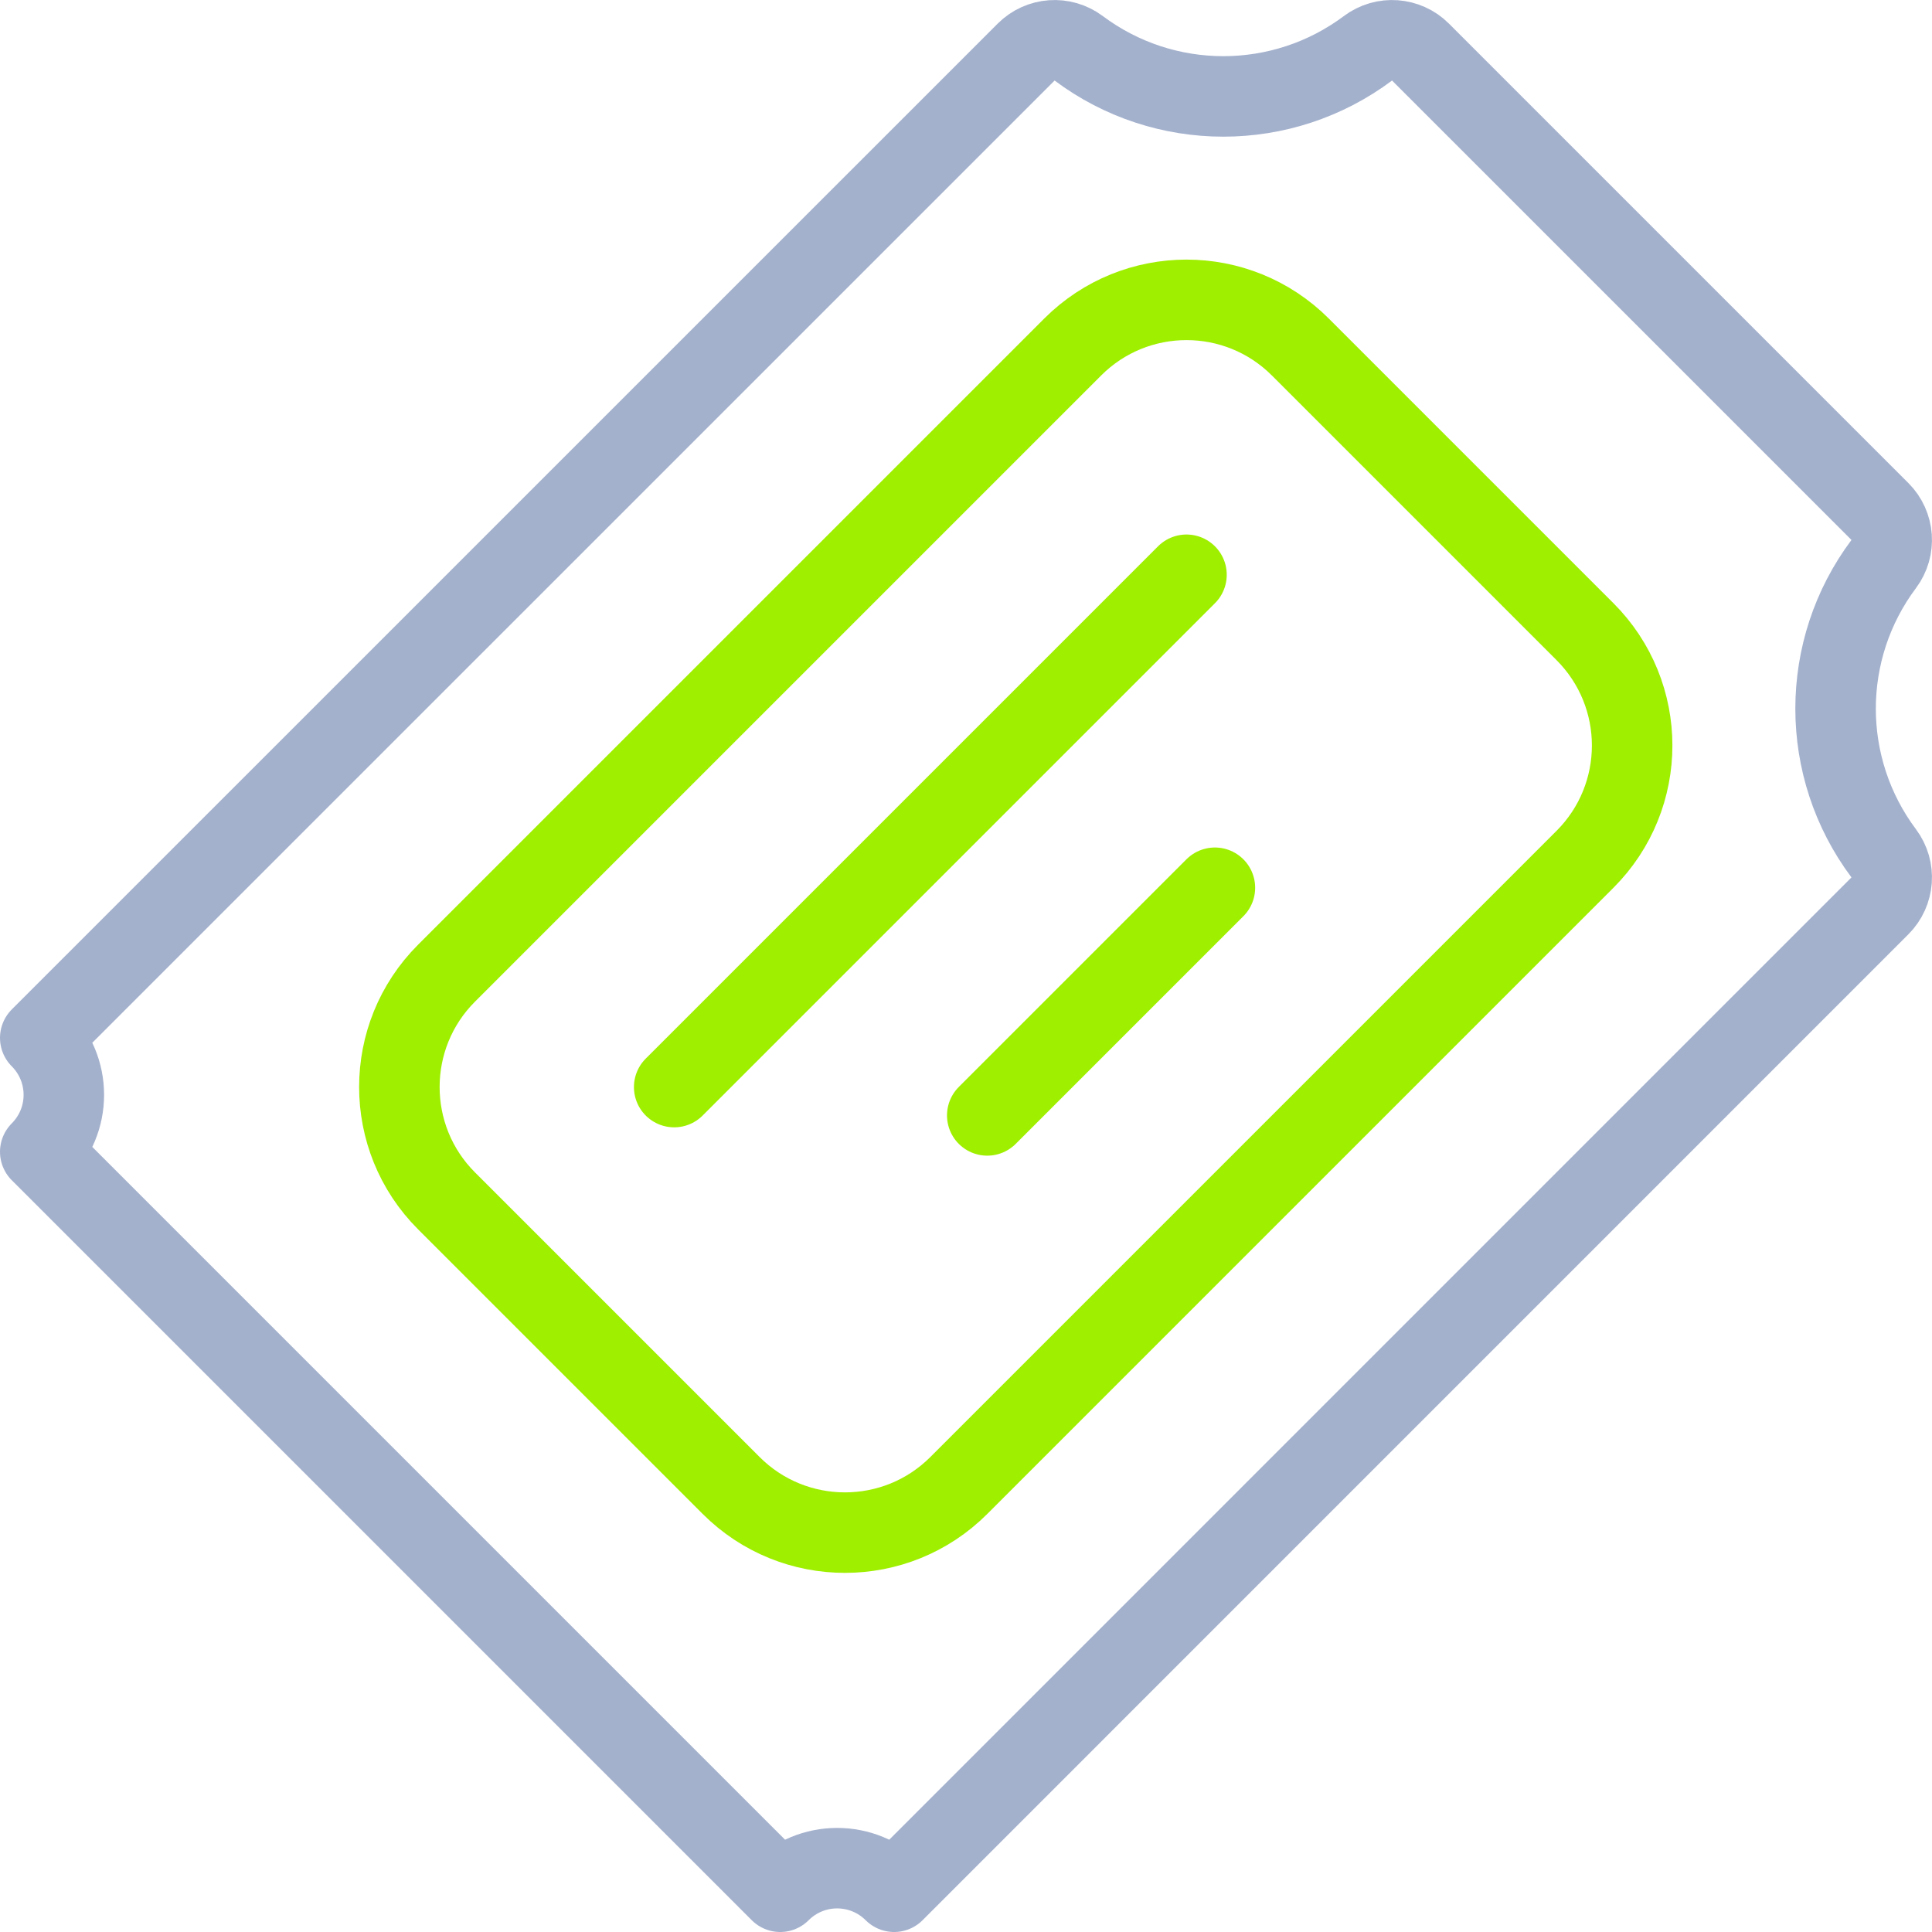 <?xml version="1.0" encoding="UTF-8"?>
<svg width="24px" height="24px" viewBox="0 0 24 24" version="1.1" xmlns="http://www.w3.org/2000/svg" xmlns:xlink="http://www.w3.org/1999/xlink">
    <!-- Generator: Sketch 59.1 (86144) - https://sketch.com -->
    <title>Entertainment-Event-Hobbies / Ticketing / ticket-1</title>
    <desc>Created with Sketch.</desc>
    <g id="Entertainment-Event-Hobbies-/-Ticketing-/-ticket-1" stroke="none" stroke-width="1" fill="none" fill-rule="evenodd" stroke-linecap="round" stroke-linejoin="round">
        <g id="Group">
            <g id="Light">
                <line x1="14.739" y1="7.14" x2="8.375" y2="13.504" id="Shape" stroke="#9FEF00"></line>
                <line x1="15.092" y1="11.028" x2="12.264" y2="13.856" id="Shape" stroke="#9FEF00"></line>
                <path d="M10.118,3.882 L15.118,3.882 C16.223,3.882 17.118,4.777 17.118,5.882 L17.118,16.882 C17.118,17.986 16.223,18.882 15.118,18.882 L10.118,18.882 C9.013,18.882 8.118,17.986 8.118,16.882 L8.118,5.882 C8.118,4.777 9.013,3.882 10.118,3.882 Z" id="Rectangle-path" stroke="#9FEF00" transform="translate(12.618, 11.382) rotate(45) translate(-12.618, -11.382) "></path>
                <path d="M23.4,10.6 C22.603,9.535 22.603,8.072 23.4,7.007 C23.549,6.808 23.529,6.53 23.353,6.354 L17.646,0.647 C17.47,0.471 17.192,0.451 16.993,0.6 C15.928,1.397 14.465,1.397 13.4,0.6 C13.201,0.451 12.923,0.471 12.747,0.647 L0.5,12.893 C0.688,13.081 0.793,13.335 0.793,13.601 C0.793,13.866 0.688,14.12 0.5,14.308 L9.692,23.5 C9.88,23.312 10.134,23.207 10.399,23.207 C10.665,23.207 10.919,23.312 11.107,23.5 L23.353,11.253 C23.529,11.077 23.549,10.799 23.4,10.6 Z" id="Shape" stroke="#A4B1CD"></path>
            </g>
        </g>
    </g>
</svg>